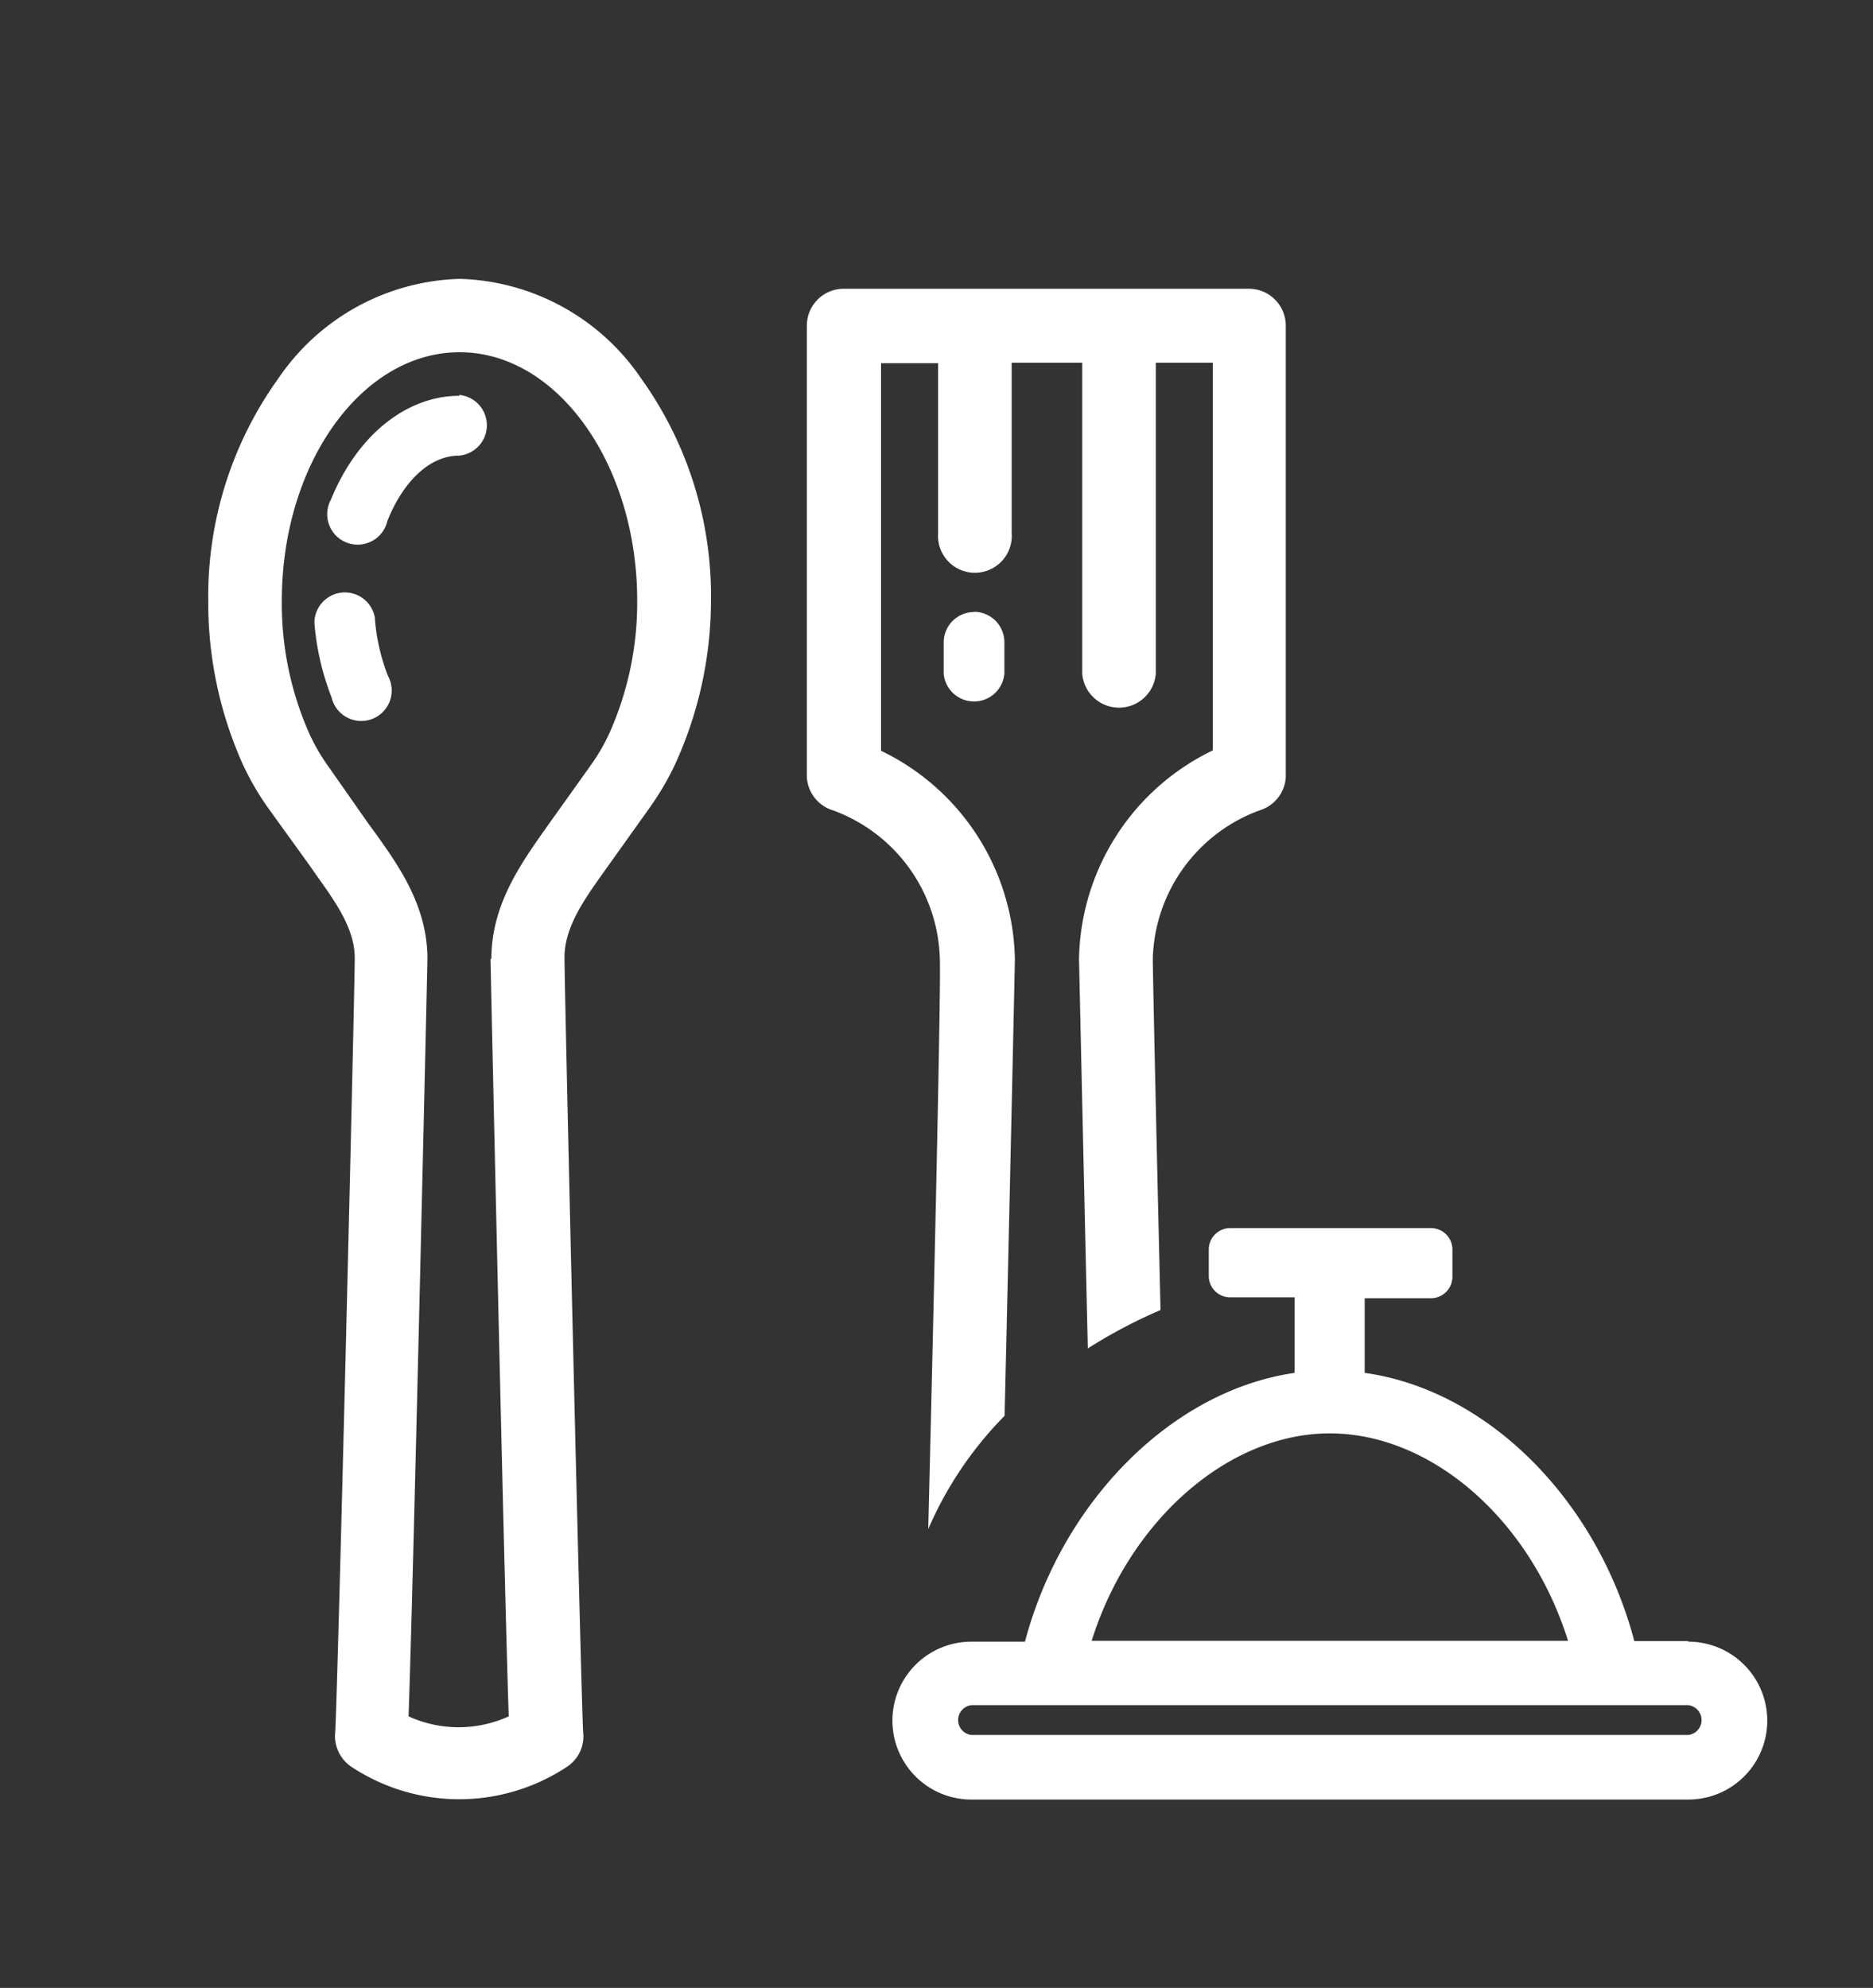 <svg id="Layer_1" data-name="Layer 1" xmlns="http://www.w3.org/2000/svg" viewBox="0 0 87.33 92.67"><rect x="0" y="0" width="87.33" height="92.67" fill="#333333" stroke="none"/><defs><style>.cls-1{fill:#fff;}</style></defs><title>garfoefaca_branco</title><path class="cls-1" d="M29.87,17.61A10.57,10.57,0,0,0,21.43,13,10.57,10.57,0,0,0,13,17.61,17.4,17.4,0,0,0,9.71,28a18.39,18.39,0,0,0,1.62,7.65,12.83,12.83,0,0,0,1.24,2.11l1.79,2.48.4.57c.87,1.22,1.78,2.48,1.78,3.84,0,1.74-.8,34.41-.91,36.09h0v0a1.73,1.73,0,0,0,.78,1.64,9.11,9.11,0,0,0,10,0,1.7,1.7,0,0,0,.78-1.63c-.09-1.32-.87-34.55-.87-36.12,0-1.4.91-2.68,1.79-3.92l2.14-3a13,13,0,0,0,1.24-2.11A18.39,18.39,0,0,0,33.15,28,17.39,17.39,0,0,0,29.87,17.61Zm-7,27.09c0,.12.63,28.82.85,35.31a5.61,5.61,0,0,1-4.67,0c.23-6.53.88-35.2.88-35.31,0-2.46-1.34-4.34-2.42-5.85l-.4-.55L15.36,35.8a9.32,9.32,0,0,1-.91-1.54A14.92,14.92,0,0,1,13.14,28c0-6.38,3.72-11.58,8.29-11.58S29.71,21.66,29.71,28a14.94,14.94,0,0,1-1.31,6.21h0a9.27,9.27,0,0,1-.91,1.54l-2.14,3C24.26,40.31,22.91,42.21,22.91,44.7Z"/><path class="cls-1" d="M45.43,28.53A1.42,1.42,0,0,0,44,29.94V31.4a1.42,1.42,0,0,0,2.83,0V29.94a1.42,1.42,0,0,0-1.42-1.42Zm0,0"/><path class="cls-1" d="M17.48,28.8a1.42,1.42,0,0,0-2.82.24,12.16,12.16,0,0,0,.8,3.47,1.42,1.42,0,1,0,2.63-1,9.3,9.3,0,0,1-.61-2.66Zm0,0"/><path class="cls-1" d="M21.43,18.45c-2.49,0-4.78,1.85-6,4.84a1.42,1.42,0,1,0,2.63,1c.75-1.88,2-3.05,3.34-3.05a1.42,1.42,0,0,0,0-2.83Zm0,0"/><path class="cls-1" d="M43.28,71.28A17.26,17.26,0,0,1,46.84,66c.24-10.08.48-21.19.48-21.26A11,11,0,0,0,41.08,35c0-3.24,0-12.69,0-18.07h2.66v7.92a1.72,1.72,0,1,0,3.43,0V16.91h3.29V31.4a1.72,1.72,0,0,0,3.43,0V16.91h2.66c0,5.38,0,14.83,0,18.07a11,11,0,0,0-6.24,9.72c0,.06.2,9,.41,18.16a23.77,23.77,0,0,1,3.39-1.79c-.19-8.09-.36-15.65-.36-16.38a7.58,7.58,0,0,1,5-6.92,1.72,1.72,0,0,0,1.2-1.54c0-.28,0-9.27,0-18.45v-2.6a1.72,1.72,0,0,0-1.72-1.72H39.34a1.72,1.72,0,0,0-1.72,1.72v2.6c0,9.18,0,18.17,0,18.45a1.72,1.72,0,0,0,1.2,1.54,7.58,7.58,0,0,1,5,6.92C43.88,45.85,43.54,60.76,43.28,71.28Z"/><path class="cls-1" d="M43,82.09a1.74,1.74,0,0,0,.22.57C43.15,82.47,43.08,82.28,43,82.09Z"/><path class="cls-1" d="M78.72,76.5H76.2C74.47,69.93,69.37,64.8,63.63,64V60.52h3.09a1,1,0,0,0,1-1V58.25a1,1,0,0,0-1-1H57.36a1,1,0,0,0-1,1v1.23a1,1,0,0,0,1,1h3V64c-5.73.83-10.84,6-12.57,12.53H45.29a3.68,3.68,0,1,0,0,7.36H78.72a3.68,3.68,0,1,0,0-7.36ZM62,66.82c4.73,0,9.34,4,11.11,9.67H50.9C52.66,70.87,57.28,66.82,62,66.82ZM78.72,80.88H45.29a.7.7,0,0,1,0-1.39H78.72a.7.7,0,0,1,0,1.39Z"/></svg>